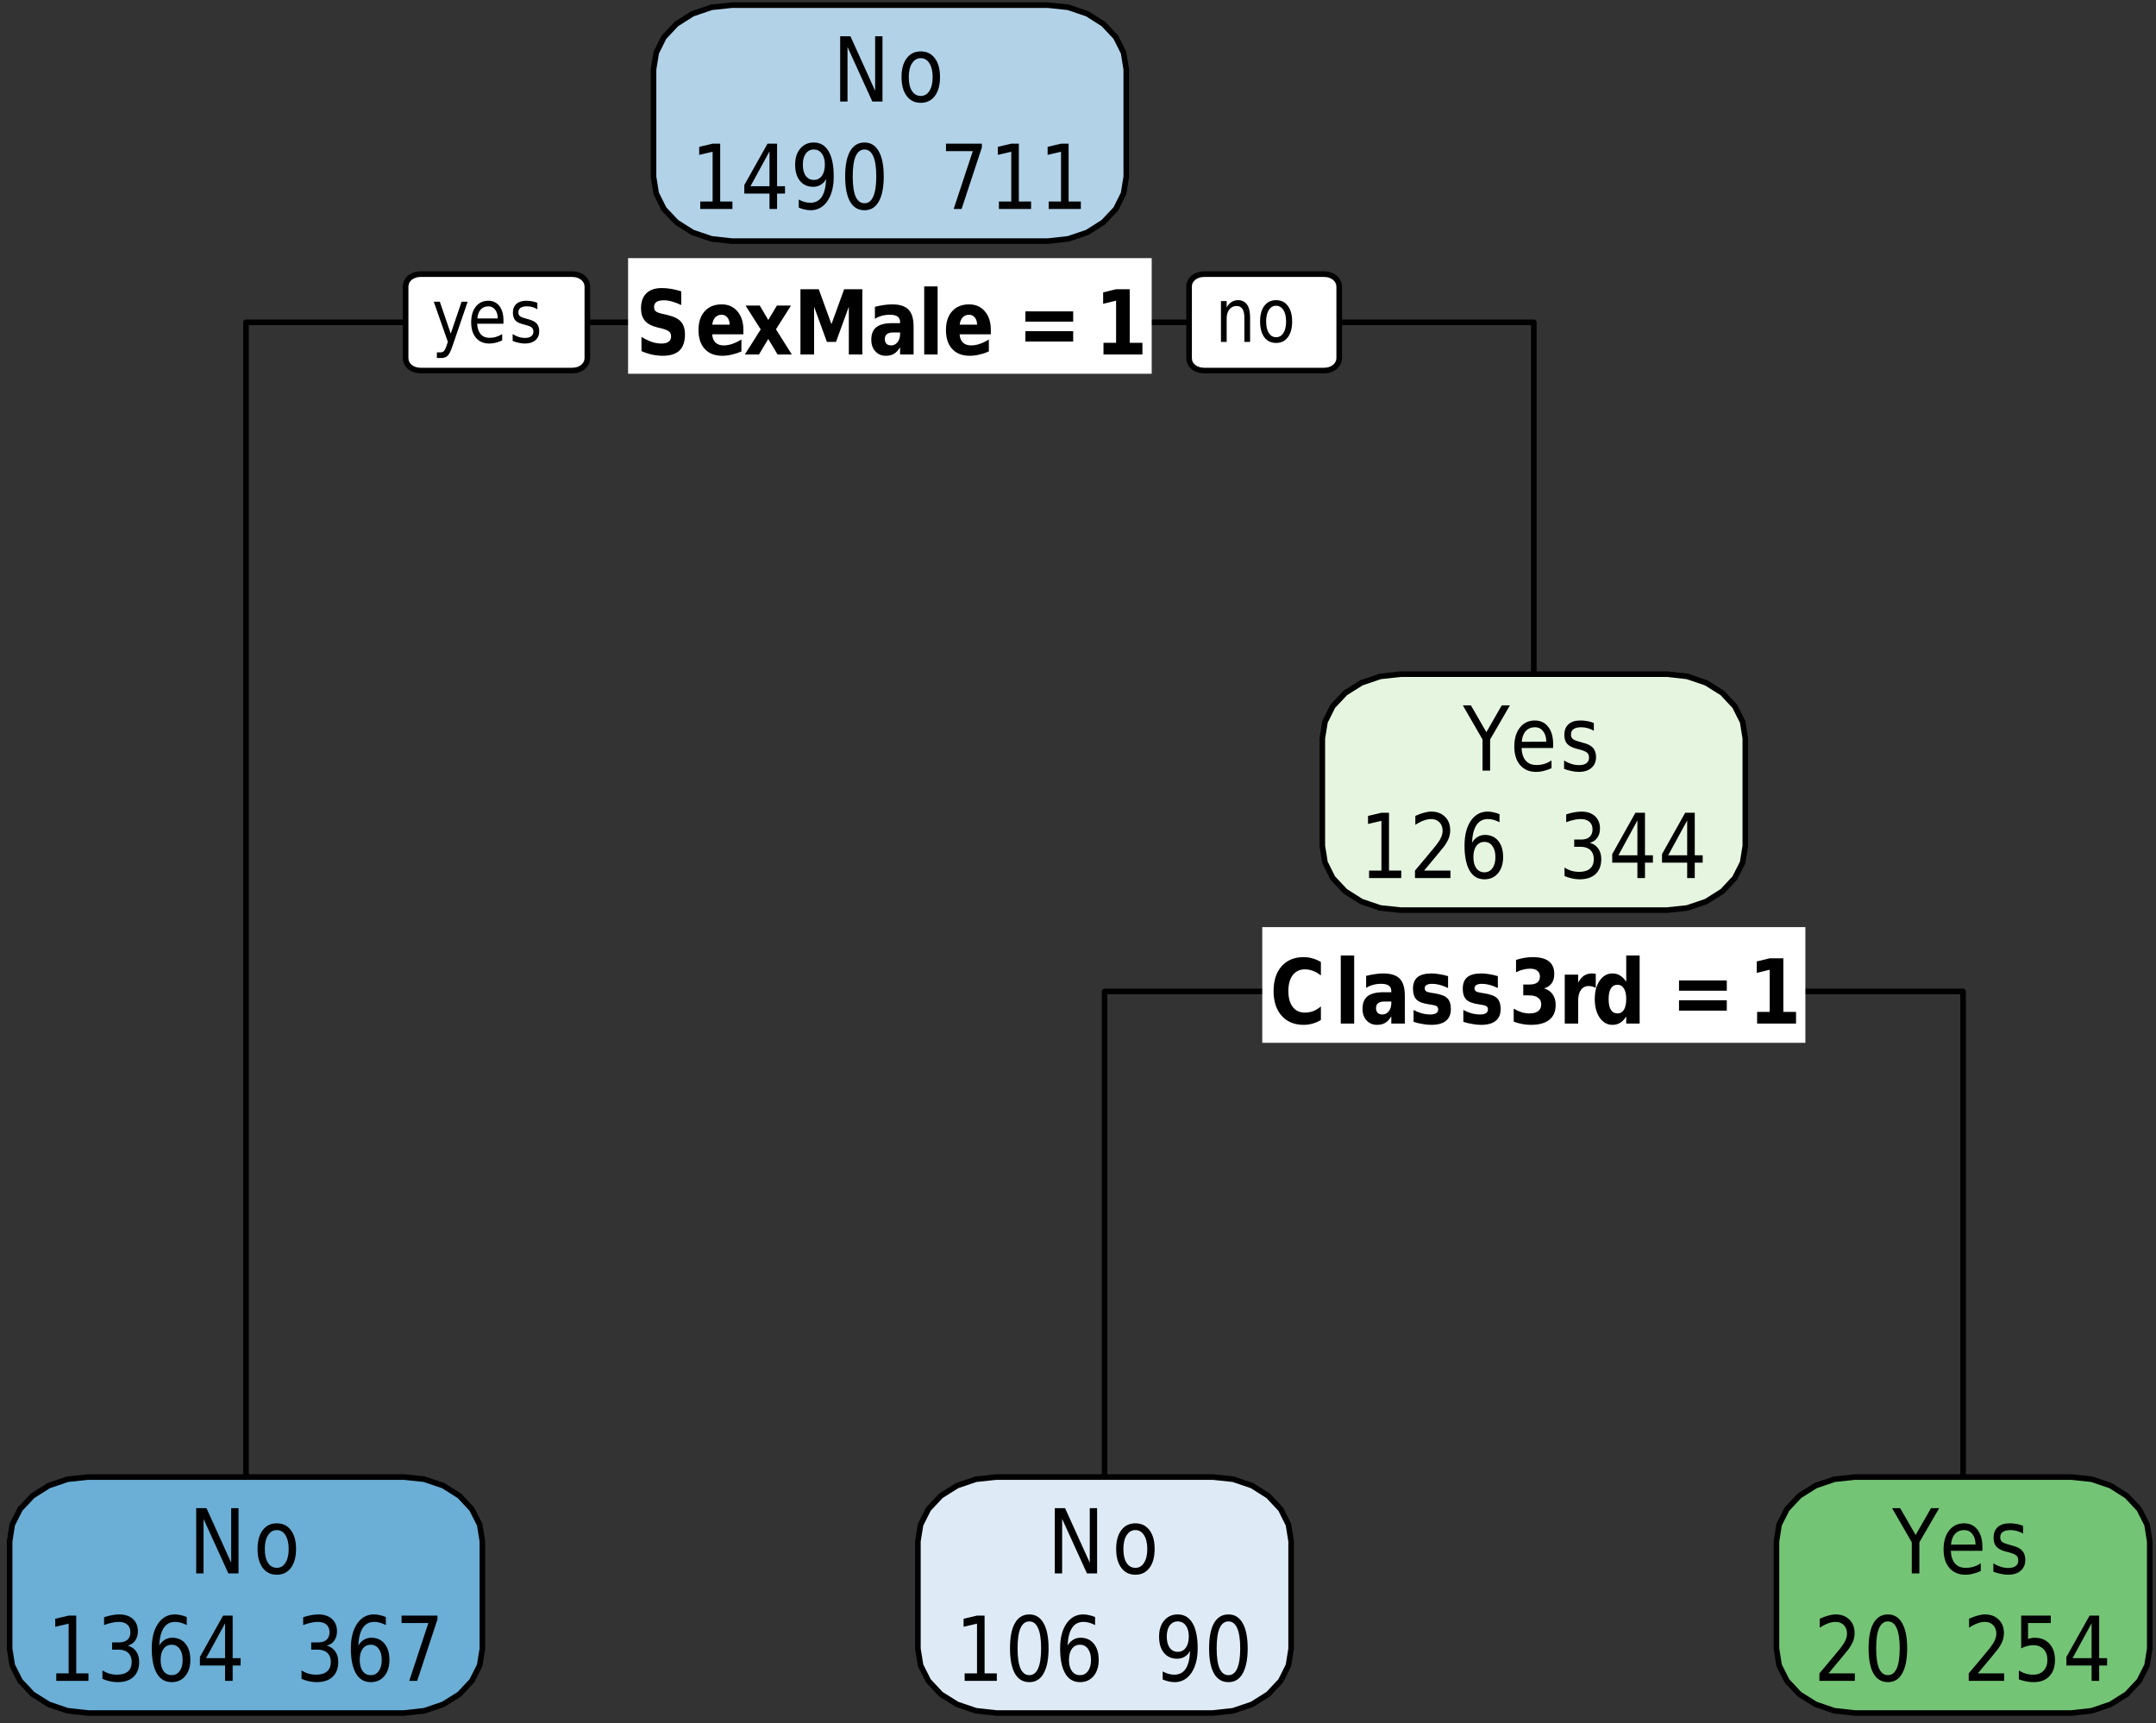 <?xml version="1.0" encoding="UTF-8"?>
<svg xmlns="http://www.w3.org/2000/svg" xmlns:xlink="http://www.w3.org/1999/xlink" width="289pt" height="231pt" viewBox="0 0 289 231" version="1.1">
<rect x="0" y="0" width="289" height="231" fill="#333333" stroke="none"/>
<defs>
<g>
<symbol overflow="visible" id="glyph0-0">
<path style="stroke:none;" d="M 0.516 2.125 L 0.516 -8.469 L 5.625 -8.469 L 5.625 2.125 Z M 1.078 1.453 L 5.062 1.453 L 5.062 -7.781 L 1.078 -7.781 Z M 1.078 1.453 "/>
</symbol>
<symbol overflow="visible" id="glyph0-1">
<path style="stroke:none;" d="M 6.125 -8.469 L 6.125 -6.625 C 5.719 -6.832 5.316 -6.988 4.922 -7.094 C 4.535 -7.207 4.172 -7.266 3.828 -7.266 C 3.367 -7.266 3.031 -7.191 2.812 -7.047 C 2.594 -6.898 2.484 -6.672 2.484 -6.359 C 2.484 -6.117 2.555 -5.93 2.703 -5.797 C 2.848 -5.672 3.117 -5.562 3.516 -5.469 L 4.328 -5.281 C 5.16 -5.082 5.75 -4.785 6.094 -4.391 C 6.445 -3.992 6.625 -3.426 6.625 -2.688 C 6.625 -1.727 6.379 -1.008 5.891 -0.531 C 5.398 -0.062 4.656 0.172 3.656 0.172 C 3.176 0.172 2.695 0.117 2.219 0.016 C 1.75 -0.086 1.273 -0.242 0.797 -0.453 L 0.797 -2.359 C 1.273 -2.066 1.734 -1.844 2.172 -1.688 C 2.617 -1.539 3.051 -1.469 3.469 -1.469 C 3.883 -1.469 4.203 -1.547 4.422 -1.703 C 4.648 -1.867 4.766 -2.109 4.766 -2.422 C 4.766 -2.691 4.688 -2.898 4.531 -3.047 C 4.383 -3.191 4.086 -3.328 3.641 -3.453 L 2.891 -3.641 C 2.141 -3.828 1.594 -4.125 1.25 -4.531 C 0.906 -4.945 0.734 -5.5 0.734 -6.188 C 0.734 -7.062 0.973 -7.734 1.453 -8.203 C 1.93 -8.672 2.617 -8.906 3.516 -8.906 C 3.93 -8.906 4.352 -8.867 4.781 -8.797 C 5.219 -8.723 5.664 -8.613 6.125 -8.469 Z M 6.125 -8.469 "/>
</symbol>
<symbol overflow="visible" id="glyph0-2">
<path style="stroke:none;" d="M 6.453 -3.297 L 6.453 -2.703 L 2.266 -2.703 C 2.305 -2.211 2.457 -1.844 2.719 -1.594 C 2.977 -1.344 3.344 -1.219 3.812 -1.219 C 4.188 -1.219 4.57 -1.285 4.969 -1.422 C 5.363 -1.555 5.77 -1.754 6.188 -2.016 L 6.188 -0.406 C 5.758 -0.219 5.332 -0.078 4.906 0.016 C 4.488 0.117 4.066 0.172 3.641 0.172 C 2.629 0.172 1.844 -0.129 1.281 -0.734 C 0.719 -1.336 0.438 -2.188 0.438 -3.281 C 0.438 -4.344 0.711 -5.18 1.266 -5.797 C 1.816 -6.41 2.578 -6.719 3.547 -6.719 C 4.422 -6.719 5.125 -6.406 5.656 -5.781 C 6.188 -5.164 6.453 -4.336 6.453 -3.297 Z M 4.609 -4 C 4.609 -4.395 4.508 -4.711 4.312 -4.953 C 4.113 -5.203 3.852 -5.328 3.531 -5.328 C 3.188 -5.328 2.906 -5.211 2.688 -4.984 C 2.469 -4.754 2.332 -4.426 2.281 -4 Z M 4.609 -4 "/>
</symbol>
<symbol overflow="visible" id="glyph0-3">
<path style="stroke:none;" d="M 2.281 -3.359 L 0.25 -6.562 L 2.156 -6.562 L 3.297 -4.625 L 4.453 -6.562 L 6.344 -6.562 L 4.328 -3.375 L 6.453 0 L 4.547 0 L 3.297 -2.078 L 2.047 0 L 0.156 0 Z M 2.281 -3.359 "/>
</symbol>
<symbol overflow="visible" id="glyph0-4">
<path style="stroke:none;" d="M 0.938 -8.75 L 3.391 -8.75 L 5.094 -4.062 L 6.797 -8.75 L 9.234 -8.75 L 9.234 0 L 7.422 0 L 7.422 -6.406 L 5.703 -1.688 L 4.484 -1.688 L 2.766 -6.406 L 2.766 0 L 0.938 0 Z M 0.938 -8.75 "/>
</symbol>
<symbol overflow="visible" id="glyph0-5">
<path style="stroke:none;" d="M 3.375 -2.953 C 3 -2.953 2.719 -2.879 2.531 -2.734 C 2.344 -2.586 2.25 -2.367 2.25 -2.078 C 2.25 -1.805 2.32 -1.594 2.469 -1.438 C 2.625 -1.289 2.836 -1.219 3.109 -1.219 C 3.441 -1.219 3.723 -1.359 3.953 -1.641 C 4.18 -1.93 4.297 -2.289 4.297 -2.719 L 4.297 -2.953 Z M 6.109 -3.75 L 6.109 0 L 4.297 0 L 4.297 -0.969 C 4.055 -0.57 3.785 -0.281 3.484 -0.094 C 3.18 0.082 2.816 0.172 2.391 0.172 C 1.816 0.172 1.348 -0.023 0.984 -0.422 C 0.617 -0.816 0.438 -1.332 0.438 -1.969 C 0.438 -2.738 0.66 -3.301 1.109 -3.656 C 1.566 -4.02 2.281 -4.203 3.25 -4.203 L 4.297 -4.203 L 4.297 -4.359 C 4.297 -4.691 4.18 -4.938 3.953 -5.094 C 3.734 -5.25 3.391 -5.328 2.922 -5.328 C 2.535 -5.328 2.176 -5.281 1.844 -5.188 C 1.52 -5.102 1.211 -4.969 0.922 -4.781 L 0.922 -6.391 C 1.305 -6.492 1.691 -6.57 2.078 -6.625 C 2.461 -6.688 2.852 -6.719 3.25 -6.719 C 4.25 -6.719 4.973 -6.484 5.422 -6.016 C 5.879 -5.555 6.109 -4.801 6.109 -3.75 Z M 6.109 -3.75 "/>
</symbol>
<symbol overflow="visible" id="glyph0-6">
<path style="stroke:none;" d="M 0.859 -9.125 L 2.656 -9.125 L 2.656 0 L 0.859 0 Z M 0.859 -9.125 "/>
</symbol>
<symbol overflow="visible" id="glyph0-7">
<path style="stroke:none;" d=""/>
</symbol>
<symbol overflow="visible" id="glyph0-8">
<path style="stroke:none;" d="M 1.078 -5.781 L 7.484 -5.781 L 7.484 -4.406 L 1.078 -4.406 Z M 1.078 -3.125 L 7.484 -3.125 L 7.484 -1.734 L 1.078 -1.734 Z M 1.078 -3.125 "/>
</symbol>
<symbol overflow="visible" id="glyph0-9">
<path style="stroke:none;" d="M 1.203 -1.562 L 2.891 -1.562 L 2.891 -7.219 L 1.156 -6.797 L 1.156 -8.328 L 2.891 -8.75 L 4.719 -8.75 L 4.719 -1.562 L 6.422 -1.562 L 6.422 0 L 1.203 0 Z M 1.203 -1.562 "/>
</symbol>
<symbol overflow="visible" id="glyph0-10">
<path style="stroke:none;" d="M 6.859 -0.484 C 6.504 -0.266 6.133 -0.102 5.75 0 C 5.363 0.113 4.961 0.172 4.547 0.172 C 3.305 0.172 2.32 -0.234 1.594 -1.047 C 0.875 -1.867 0.516 -2.973 0.516 -4.359 C 0.516 -5.766 0.875 -6.875 1.594 -7.688 C 2.32 -8.5 3.305 -8.906 4.547 -8.906 C 4.961 -8.906 5.363 -8.848 5.75 -8.734 C 6.133 -8.629 6.504 -8.469 6.859 -8.25 L 6.859 -6.453 C 6.504 -6.734 6.148 -6.938 5.797 -7.062 C 5.453 -7.195 5.086 -7.266 4.703 -7.266 C 4.016 -7.266 3.473 -7.004 3.078 -6.484 C 2.691 -5.973 2.5 -5.266 2.5 -4.359 C 2.5 -3.461 2.691 -2.754 3.078 -2.234 C 3.473 -1.723 4.016 -1.469 4.703 -1.469 C 5.086 -1.469 5.453 -1.531 5.797 -1.656 C 6.148 -1.789 6.504 -2.004 6.859 -2.297 Z M 6.859 -0.484 "/>
</symbol>
<symbol overflow="visible" id="glyph0-11">
<path style="stroke:none;" d="M 5.234 -6.359 L 5.234 -4.766 C 4.848 -4.953 4.477 -5.094 4.125 -5.188 C 3.77 -5.281 3.43 -5.328 3.109 -5.328 C 2.773 -5.328 2.523 -5.273 2.359 -5.172 C 2.191 -5.078 2.109 -4.926 2.109 -4.719 C 2.109 -4.551 2.172 -4.422 2.297 -4.328 C 2.422 -4.242 2.645 -4.176 2.969 -4.125 L 3.281 -4.078 C 4.195 -3.941 4.812 -3.719 5.125 -3.406 C 5.445 -3.094 5.609 -2.602 5.609 -1.938 C 5.609 -1.238 5.383 -0.711 4.938 -0.359 C 4.5 -0.004 3.848 0.172 2.984 0.172 C 2.609 0.172 2.223 0.133 1.828 0.062 C 1.43 0 1.023 -0.098 0.609 -0.234 L 0.609 -1.828 C 0.973 -1.629 1.344 -1.477 1.719 -1.375 C 2.094 -1.27 2.473 -1.219 2.859 -1.219 C 3.203 -1.219 3.461 -1.273 3.641 -1.391 C 3.816 -1.504 3.906 -1.676 3.906 -1.906 C 3.906 -2.094 3.844 -2.227 3.719 -2.312 C 3.602 -2.406 3.363 -2.477 3 -2.531 L 2.688 -2.578 C 1.883 -2.691 1.32 -2.906 1 -3.219 C 0.688 -3.539 0.531 -4.023 0.531 -4.672 C 0.531 -5.367 0.734 -5.883 1.141 -6.219 C 1.547 -6.551 2.172 -6.719 3.016 -6.719 C 3.336 -6.719 3.68 -6.688 4.047 -6.625 C 4.41 -6.57 4.805 -6.484 5.234 -6.359 Z M 5.234 -6.359 "/>
</symbol>
<symbol overflow="visible" id="glyph0-12">
<path style="stroke:none;" d="M 4.766 -4.719 C 5.266 -4.562 5.645 -4.297 5.906 -3.922 C 6.176 -3.547 6.312 -3.066 6.312 -2.484 C 6.312 -1.617 6.023 -0.957 5.453 -0.5 C 4.891 -0.051 4.066 0.172 2.984 0.172 C 2.598 0.172 2.211 0.133 1.828 0.062 C 1.441 -0.008 1.062 -0.117 0.688 -0.266 L 0.688 -2 C 1.039 -1.789 1.395 -1.629 1.75 -1.516 C 2.102 -1.41 2.453 -1.359 2.797 -1.359 C 3.305 -1.359 3.695 -1.461 3.969 -1.672 C 4.238 -1.879 4.375 -2.176 4.375 -2.562 C 4.375 -2.969 4.234 -3.27 3.953 -3.469 C 3.68 -3.676 3.273 -3.781 2.734 -3.781 L 1.969 -3.781 L 1.969 -5.234 L 2.781 -5.234 C 3.258 -5.234 3.613 -5.32 3.844 -5.5 C 4.082 -5.676 4.203 -5.945 4.203 -6.312 C 4.203 -6.645 4.086 -6.898 3.859 -7.078 C 3.629 -7.266 3.305 -7.359 2.891 -7.359 C 2.578 -7.359 2.258 -7.316 1.938 -7.234 C 1.625 -7.16 1.312 -7.039 1 -6.875 L 1 -8.531 C 1.383 -8.656 1.758 -8.75 2.125 -8.812 C 2.5 -8.875 2.867 -8.906 3.234 -8.906 C 4.203 -8.906 4.926 -8.719 5.406 -8.344 C 5.883 -7.969 6.125 -7.406 6.125 -6.656 C 6.125 -6.145 6.008 -5.727 5.781 -5.406 C 5.551 -5.082 5.211 -4.852 4.766 -4.719 Z M 4.766 -4.719 "/>
</symbol>
<symbol overflow="visible" id="glyph0-13">
<path style="stroke:none;" d="M 5.016 -4.781 C 4.859 -4.863 4.703 -4.926 4.547 -4.969 C 4.391 -5.008 4.234 -5.031 4.078 -5.031 C 3.617 -5.031 3.266 -4.852 3.016 -4.5 C 2.773 -4.156 2.656 -3.664 2.656 -3.031 L 2.656 0 L 0.859 0 L 0.859 -6.562 L 2.656 -6.562 L 2.656 -5.484 C 2.883 -5.91 3.145 -6.223 3.438 -6.422 C 3.738 -6.617 4.098 -6.719 4.516 -6.719 C 4.578 -6.719 4.641 -6.711 4.703 -6.703 C 4.773 -6.703 4.879 -6.691 5.016 -6.672 Z M 5.016 -4.781 "/>
</symbol>
<symbol overflow="visible" id="glyph0-14">
<path style="stroke:none;" d="M 4.672 -5.609 L 4.672 -9.125 L 6.469 -9.125 L 6.469 0 L 4.672 0 L 4.672 -0.953 C 4.422 -0.566 4.145 -0.281 3.844 -0.094 C 3.551 0.082 3.211 0.172 2.828 0.172 C 2.129 0.172 1.555 -0.148 1.109 -0.797 C 0.672 -1.441 0.453 -2.27 0.453 -3.281 C 0.453 -4.289 0.672 -5.113 1.109 -5.75 C 1.555 -6.395 2.129 -6.719 2.828 -6.719 C 3.211 -6.719 3.551 -6.625 3.844 -6.438 C 4.145 -6.258 4.422 -5.984 4.672 -5.609 Z M 3.484 -1.359 C 3.867 -1.359 4.16 -1.52 4.359 -1.844 C 4.566 -2.176 4.672 -2.656 4.672 -3.281 C 4.672 -3.906 4.566 -4.379 4.359 -4.703 C 4.16 -5.035 3.867 -5.203 3.484 -5.203 C 3.109 -5.203 2.816 -5.035 2.609 -4.703 C 2.41 -4.379 2.312 -3.906 2.312 -3.281 C 2.312 -2.656 2.41 -2.176 2.609 -1.844 C 2.816 -1.52 3.109 -1.359 3.484 -1.359 Z M 3.484 -1.359 "/>
</symbol>
<symbol overflow="visible" id="glyph1-0">
<path style="stroke:none;" d="M 0.516 2.125 L 0.516 -8.469 L 5.641 -8.469 L 5.641 2.125 Z M 1.094 1.453 L 5.078 1.453 L 5.078 -7.781 L 1.094 -7.781 Z M 1.094 1.453 "/>
</symbol>
<symbol overflow="visible" id="glyph1-1">
<path style="stroke:none;" d="M 1 -8.75 L 2.375 -8.75 L 5.688 -1.438 L 5.688 -8.75 L 6.672 -8.75 L 6.672 0 L 5.312 0 L 1.984 -7.312 L 1.984 0 L 1 0 Z M 1 -8.75 "/>
</symbol>
<symbol overflow="visible" id="glyph1-2">
<path style="stroke:none;" d="M 3.141 -5.812 C 2.648 -5.812 2.258 -5.582 1.969 -5.125 C 1.676 -4.676 1.531 -4.062 1.531 -3.281 C 1.531 -2.488 1.672 -1.867 1.953 -1.422 C 2.242 -0.973 2.641 -0.75 3.141 -0.75 C 3.629 -0.75 4.016 -0.973 4.297 -1.422 C 4.586 -1.879 4.734 -2.5 4.734 -3.281 C 4.734 -4.051 4.586 -4.664 4.297 -5.125 C 4.016 -5.582 3.629 -5.812 3.141 -5.812 Z M 3.141 -6.719 C 3.941 -6.719 4.57 -6.41 5.031 -5.797 C 5.488 -5.191 5.719 -4.352 5.719 -3.281 C 5.719 -2.207 5.488 -1.363 5.031 -0.75 C 4.57 -0.133 3.941 0.172 3.141 0.172 C 2.336 0.172 1.707 -0.133 1.25 -0.75 C 0.789 -1.363 0.562 -2.207 0.562 -3.281 C 0.562 -4.352 0.789 -5.191 1.25 -5.797 C 1.707 -6.41 2.336 -6.719 3.141 -6.719 Z M 3.141 -6.719 "/>
</symbol>
<symbol overflow="visible" id="glyph1-3">
<path style="stroke:none;" d="M 1.266 -1 L 2.922 -1 L 2.922 -7.672 L 1.125 -7.25 L 1.125 -8.328 L 2.922 -8.75 L 3.938 -8.75 L 3.938 -1 L 5.578 -1 L 5.578 0 L 1.266 0 Z M 1.266 -1 "/>
</symbol>
<symbol overflow="visible" id="glyph1-4">
<path style="stroke:none;" d="M 3.875 -7.719 L 1.328 -3.047 L 3.875 -3.047 Z M 3.609 -8.75 L 4.891 -8.75 L 4.891 -3.047 L 5.953 -3.047 L 5.953 -2.062 L 4.891 -2.062 L 4.891 0 L 3.875 0 L 3.875 -2.062 L 0.5 -2.062 L 0.5 -3.203 Z M 3.609 -8.75 "/>
</symbol>
<symbol overflow="visible" id="glyph1-5">
<path style="stroke:none;" d="M 1.125 -0.188 L 1.125 -1.266 C 1.383 -1.117 1.645 -1.008 1.906 -0.938 C 2.164 -0.863 2.422 -0.828 2.672 -0.828 C 3.336 -0.828 3.848 -1.086 4.203 -1.609 C 4.555 -2.141 4.754 -2.941 4.797 -4.016 C 4.609 -3.672 4.363 -3.41 4.062 -3.234 C 3.77 -3.055 3.441 -2.969 3.078 -2.969 C 2.328 -2.969 1.734 -3.227 1.297 -3.75 C 0.859 -4.281 0.641 -5.008 0.641 -5.938 C 0.641 -6.832 0.867 -7.551 1.328 -8.094 C 1.785 -8.633 2.391 -8.906 3.141 -8.906 C 4.004 -8.906 4.664 -8.516 5.125 -7.734 C 5.582 -6.961 5.812 -5.836 5.812 -4.359 C 5.812 -2.984 5.531 -1.883 4.969 -1.062 C 4.406 -0.238 3.656 0.172 2.719 0.172 C 2.457 0.172 2.195 0.141 1.938 0.078 C 1.676 0.023 1.406 -0.062 1.125 -0.188 Z M 3.141 -3.891 C 3.598 -3.891 3.957 -4.07 4.219 -4.438 C 4.488 -4.801 4.625 -5.301 4.625 -5.938 C 4.625 -6.562 4.488 -7.055 4.219 -7.422 C 3.957 -7.785 3.598 -7.969 3.141 -7.969 C 2.691 -7.969 2.332 -7.785 2.062 -7.422 C 1.801 -7.055 1.672 -6.562 1.672 -5.938 C 1.672 -5.301 1.801 -4.801 2.062 -4.438 C 2.332 -4.07 2.691 -3.891 3.141 -3.891 Z M 3.141 -3.891 "/>
</symbol>
<symbol overflow="visible" id="glyph1-6">
<path style="stroke:none;" d="M 3.266 -7.969 C 2.742 -7.969 2.348 -7.664 2.078 -7.062 C 1.816 -6.469 1.688 -5.566 1.688 -4.359 C 1.688 -3.16 1.816 -2.258 2.078 -1.656 C 2.348 -1.062 2.742 -0.766 3.266 -0.766 C 3.785 -0.766 4.176 -1.062 4.438 -1.656 C 4.707 -2.258 4.844 -3.16 4.844 -4.359 C 4.844 -5.566 4.707 -6.469 4.438 -7.062 C 4.176 -7.664 3.785 -7.969 3.266 -7.969 Z M 3.266 -8.906 C 4.098 -8.906 4.734 -8.516 5.172 -7.734 C 5.617 -6.961 5.844 -5.836 5.844 -4.359 C 5.844 -2.891 5.617 -1.766 5.172 -0.984 C 4.734 -0.211 4.098 0.172 3.266 0.172 C 2.422 0.172 1.773 -0.211 1.328 -0.984 C 0.891 -1.766 0.672 -2.891 0.672 -4.359 C 0.672 -5.836 0.891 -6.961 1.328 -7.734 C 1.773 -8.516 2.422 -8.906 3.266 -8.906 Z M 3.266 -8.906 "/>
</symbol>
<symbol overflow="visible" id="glyph1-7">
<path style="stroke:none;" d=""/>
</symbol>
<symbol overflow="visible" id="glyph1-8">
<path style="stroke:none;" d="M 0.844 -8.75 L 5.656 -8.75 L 5.656 -8.25 L 2.938 0 L 1.875 0 L 4.438 -7.75 L 0.844 -7.75 Z M 0.844 -8.75 "/>
</symbol>
<symbol overflow="visible" id="glyph1-9">
<path style="stroke:none;" d="M 4.172 -4.719 C 4.648 -4.594 5.023 -4.336 5.297 -3.953 C 5.566 -3.578 5.703 -3.109 5.703 -2.547 C 5.703 -1.68 5.445 -1.008 4.938 -0.531 C 4.438 -0.062 3.719 0.172 2.781 0.172 C 2.469 0.172 2.145 0.133 1.812 0.062 C 1.477 -0.008 1.133 -0.117 0.781 -0.266 L 0.781 -1.406 C 1.062 -1.219 1.367 -1.07 1.703 -0.969 C 2.035 -0.875 2.383 -0.828 2.75 -0.828 C 3.383 -0.828 3.867 -0.973 4.203 -1.266 C 4.535 -1.555 4.703 -1.984 4.703 -2.547 C 4.703 -3.055 4.547 -3.457 4.234 -3.75 C 3.93 -4.039 3.504 -4.188 2.953 -4.188 L 2.078 -4.188 L 2.078 -5.156 L 2.984 -5.156 C 3.484 -5.156 3.863 -5.27 4.125 -5.5 C 4.395 -5.738 4.531 -6.078 4.531 -6.516 C 4.531 -6.961 4.391 -7.305 4.109 -7.547 C 3.836 -7.785 3.453 -7.906 2.953 -7.906 C 2.672 -7.906 2.367 -7.867 2.047 -7.797 C 1.734 -7.734 1.383 -7.629 1 -7.484 L 1 -8.531 C 1.383 -8.656 1.742 -8.75 2.078 -8.812 C 2.422 -8.875 2.738 -8.906 3.031 -8.906 C 3.801 -8.906 4.41 -8.703 4.859 -8.297 C 5.305 -7.891 5.531 -7.336 5.531 -6.641 C 5.531 -6.148 5.41 -5.738 5.172 -5.406 C 4.941 -5.07 4.609 -4.844 4.172 -4.719 Z M 4.172 -4.719 "/>
</symbol>
<symbol overflow="visible" id="glyph1-10">
<path style="stroke:none;" d="M 3.391 -4.844 C 2.93 -4.844 2.566 -4.66 2.297 -4.297 C 2.035 -3.93 1.906 -3.438 1.906 -2.812 C 1.906 -2.176 2.035 -1.676 2.297 -1.312 C 2.566 -0.945 2.93 -0.766 3.391 -0.766 C 3.836 -0.766 4.191 -0.945 4.453 -1.312 C 4.723 -1.676 4.859 -2.176 4.859 -2.812 C 4.859 -3.438 4.723 -3.93 4.453 -4.297 C 4.191 -4.66 3.836 -4.844 3.391 -4.844 Z M 5.406 -8.562 L 5.406 -7.484 C 5.145 -7.617 4.883 -7.723 4.625 -7.797 C 4.363 -7.867 4.109 -7.906 3.859 -7.906 C 3.191 -7.906 2.68 -7.641 2.328 -7.109 C 1.973 -6.586 1.77 -5.797 1.719 -4.734 C 1.914 -5.066 2.16 -5.32 2.453 -5.5 C 2.754 -5.688 3.086 -5.781 3.453 -5.781 C 4.203 -5.781 4.797 -5.516 5.234 -4.984 C 5.672 -4.453 5.891 -3.727 5.891 -2.812 C 5.891 -1.906 5.66 -1.18 5.203 -0.641 C 4.742 -0.098 4.141 0.172 3.391 0.172 C 2.523 0.172 1.863 -0.211 1.406 -0.984 C 0.945 -1.766 0.719 -2.891 0.719 -4.359 C 0.719 -5.742 1 -6.848 1.562 -7.672 C 2.125 -8.492 2.875 -8.906 3.812 -8.906 C 4.07 -8.906 4.332 -8.875 4.594 -8.812 C 4.852 -8.758 5.125 -8.676 5.406 -8.562 Z M 5.406 -8.562 "/>
</symbol>
<symbol overflow="visible" id="glyph1-11">
<path style="stroke:none;" d="M -0.016 -8.75 L 1.062 -8.75 L 3.141 -5.156 L 5.203 -8.75 L 6.297 -8.75 L 3.641 -4.172 L 3.641 0 L 2.625 0 L 2.625 -4.172 Z M -0.016 -8.75 "/>
</symbol>
<symbol overflow="visible" id="glyph1-12">
<path style="stroke:none;" d="M 5.766 -3.547 L 5.766 -3.031 L 1.531 -3.031 C 1.57 -2.281 1.758 -1.711 2.094 -1.328 C 2.438 -0.941 2.914 -0.75 3.531 -0.75 C 3.883 -0.75 4.227 -0.797 4.562 -0.891 C 4.895 -0.992 5.223 -1.148 5.547 -1.359 L 5.547 -0.328 C 5.223 -0.172 4.883 -0.051 4.531 0.031 C 4.188 0.125 3.836 0.172 3.484 0.172 C 2.586 0.172 1.875 -0.129 1.344 -0.734 C 0.82 -1.348 0.562 -2.176 0.562 -3.219 C 0.562 -4.289 0.812 -5.141 1.312 -5.766 C 1.812 -6.398 2.477 -6.719 3.312 -6.719 C 4.07 -6.719 4.672 -6.43 5.109 -5.859 C 5.547 -5.297 5.766 -4.523 5.766 -3.547 Z M 4.844 -3.875 C 4.844 -4.457 4.703 -4.926 4.422 -5.281 C 4.148 -5.633 3.785 -5.812 3.328 -5.812 C 2.816 -5.812 2.406 -5.641 2.094 -5.297 C 1.781 -4.953 1.602 -4.473 1.562 -3.859 Z M 4.844 -3.875 "/>
</symbol>
<symbol overflow="visible" id="glyph1-13">
<path style="stroke:none;" d="M 4.547 -6.375 L 4.547 -5.344 C 4.285 -5.5 4.016 -5.613 3.734 -5.688 C 3.453 -5.77 3.16 -5.812 2.859 -5.812 C 2.398 -5.812 2.055 -5.727 1.828 -5.562 C 1.598 -5.406 1.484 -5.16 1.484 -4.828 C 1.484 -4.578 1.566 -4.379 1.734 -4.234 C 1.898 -4.098 2.227 -3.969 2.719 -3.844 L 3.031 -3.75 C 3.688 -3.594 4.148 -3.363 4.422 -3.062 C 4.703 -2.758 4.844 -2.344 4.844 -1.812 C 4.844 -1.195 4.633 -0.711 4.219 -0.359 C 3.812 -0.004 3.25 0.172 2.531 0.172 C 2.227 0.172 1.91 0.133 1.578 0.062 C 1.254 0 0.914 -0.098 0.562 -0.234 L 0.562 -1.359 C 0.895 -1.148 1.227 -0.992 1.562 -0.891 C 1.895 -0.785 2.223 -0.734 2.547 -0.734 C 2.984 -0.734 3.316 -0.816 3.547 -0.984 C 3.785 -1.16 3.906 -1.41 3.906 -1.734 C 3.906 -2.023 3.816 -2.25 3.641 -2.406 C 3.473 -2.562 3.102 -2.711 2.531 -2.859 L 2.219 -2.938 C 1.645 -3.082 1.227 -3.301 0.969 -3.594 C 0.719 -3.883 0.594 -4.281 0.594 -4.781 C 0.594 -5.406 0.781 -5.883 1.156 -6.219 C 1.531 -6.551 2.062 -6.719 2.75 -6.719 C 3.094 -6.719 3.414 -6.688 3.719 -6.625 C 4.02 -6.57 4.297 -6.488 4.547 -6.375 Z M 4.547 -6.375 "/>
</symbol>
<symbol overflow="visible" id="glyph1-14">
<path style="stroke:none;" d="M 1.969 -1 L 5.5 -1 L 5.5 0 L 0.75 0 L 0.75 -1 C 1.133 -1.457 1.656 -2.078 2.312 -2.859 C 2.977 -3.648 3.398 -4.16 3.578 -4.391 C 3.898 -4.805 4.125 -5.16 4.25 -5.453 C 4.383 -5.754 4.453 -6.047 4.453 -6.328 C 4.453 -6.797 4.312 -7.176 4.031 -7.469 C 3.75 -7.758 3.383 -7.906 2.938 -7.906 C 2.625 -7.906 2.289 -7.844 1.938 -7.719 C 1.582 -7.594 1.203 -7.395 0.797 -7.125 L 0.797 -8.328 C 1.203 -8.516 1.582 -8.656 1.938 -8.75 C 2.289 -8.852 2.617 -8.906 2.922 -8.906 C 3.691 -8.906 4.305 -8.676 4.766 -8.219 C 5.234 -7.77 5.469 -7.164 5.469 -6.406 C 5.469 -6.051 5.41 -5.711 5.297 -5.391 C 5.18 -5.066 4.969 -4.688 4.656 -4.25 C 4.57 -4.133 4.305 -3.805 3.859 -3.266 C 3.41 -2.723 2.781 -1.969 1.969 -1 Z M 1.969 -1 "/>
</symbol>
<symbol overflow="visible" id="glyph1-15">
<path style="stroke:none;" d="M 1.109 -8.75 L 5.078 -8.75 L 5.078 -7.75 L 2.031 -7.75 L 2.031 -5.609 C 2.176 -5.672 2.32 -5.711 2.469 -5.734 C 2.625 -5.766 2.773 -5.781 2.922 -5.781 C 3.754 -5.781 4.414 -5.508 4.906 -4.969 C 5.395 -4.438 5.641 -3.719 5.641 -2.812 C 5.641 -1.863 5.383 -1.129 4.875 -0.609 C 4.375 -0.086 3.672 0.172 2.766 0.172 C 2.453 0.172 2.129 0.141 1.797 0.078 C 1.473 0.016 1.141 -0.078 0.797 -0.203 L 0.797 -1.391 C 1.098 -1.203 1.406 -1.062 1.719 -0.969 C 2.039 -0.875 2.379 -0.828 2.734 -0.828 C 3.316 -0.828 3.773 -1.004 4.109 -1.359 C 4.453 -1.711 4.625 -2.195 4.625 -2.812 C 4.625 -3.414 4.453 -3.895 4.109 -4.25 C 3.773 -4.602 3.316 -4.781 2.734 -4.781 C 2.461 -4.781 2.191 -4.742 1.922 -4.672 C 1.66 -4.609 1.391 -4.504 1.109 -4.359 Z M 1.109 -8.75 "/>
</symbol>
<symbol overflow="visible" id="glyph2-0">
<path style="stroke:none;" d="M 0.422 1.766 L 0.422 -7.047 L 4.703 -7.047 L 4.703 1.766 Z M 0.906 1.219 L 4.219 1.219 L 4.219 -6.484 L 0.906 -6.484 Z M 0.906 1.219 "/>
</symbol>
<symbol overflow="visible" id="glyph2-1">
<path style="stroke:none;" d="M 2.75 0.516 C 2.531 1.16 2.316 1.582 2.109 1.781 C 1.91 1.977 1.641 2.078 1.297 2.078 L 0.672 2.078 L 0.672 1.328 L 1.125 1.328 C 1.332 1.328 1.492 1.27 1.609 1.156 C 1.734 1.039 1.863 0.766 2 0.328 L 2.141 -0.094 L 0.25 -5.469 L 1.062 -5.469 L 2.531 -1.188 L 3.984 -5.469 L 4.797 -5.469 Z M 2.75 0.516 "/>
</symbol>
<symbol overflow="visible" id="glyph2-2">
<path style="stroke:none;" d="M 4.797 -2.953 L 4.797 -2.516 L 1.266 -2.516 C 1.305 -1.898 1.469 -1.43 1.75 -1.109 C 2.031 -0.785 2.426 -0.625 2.938 -0.625 C 3.238 -0.625 3.523 -0.664 3.797 -0.75 C 4.078 -0.832 4.352 -0.957 4.625 -1.125 L 4.625 -0.281 C 4.344 -0.145 4.055 -0.039 3.766 0.031 C 3.484 0.102 3.191 0.141 2.891 0.141 C 2.148 0.141 1.562 -0.109 1.125 -0.609 C 0.688 -1.117 0.469 -1.812 0.469 -2.688 C 0.469 -3.582 0.676 -4.289 1.094 -4.812 C 1.508 -5.332 2.066 -5.594 2.766 -5.594 C 3.391 -5.594 3.883 -5.359 4.25 -4.891 C 4.613 -4.422 4.797 -3.773 4.797 -2.953 Z M 4.031 -3.219 C 4.031 -3.707 3.914 -4.098 3.688 -4.391 C 3.457 -4.691 3.148 -4.844 2.766 -4.844 C 2.336 -4.844 1.992 -4.695 1.734 -4.406 C 1.484 -4.125 1.336 -3.727 1.297 -3.219 Z M 4.031 -3.219 "/>
</symbol>
<symbol overflow="visible" id="glyph2-3">
<path style="stroke:none;" d="M 3.781 -5.312 L 3.781 -4.453 C 3.562 -4.586 3.336 -4.688 3.109 -4.75 C 2.879 -4.812 2.641 -4.844 2.391 -4.844 C 2.004 -4.844 1.711 -4.773 1.516 -4.641 C 1.328 -4.504 1.234 -4.301 1.234 -4.031 C 1.234 -3.82 1.301 -3.656 1.438 -3.531 C 1.582 -3.414 1.859 -3.305 2.266 -3.203 L 2.531 -3.125 C 3.07 -2.988 3.457 -2.797 3.688 -2.547 C 3.914 -2.297 4.031 -1.953 4.031 -1.516 C 4.031 -1.004 3.859 -0.598 3.516 -0.297 C 3.172 -0.004 2.703 0.141 2.109 0.141 C 1.859 0.141 1.594 0.109 1.312 0.047 C 1.039 -0.004 0.758 -0.086 0.469 -0.203 L 0.469 -1.125 C 0.75 -0.957 1.023 -0.828 1.297 -0.734 C 1.578 -0.648 1.852 -0.609 2.125 -0.609 C 2.477 -0.609 2.754 -0.68 2.953 -0.828 C 3.148 -0.973 3.25 -1.176 3.25 -1.438 C 3.25 -1.688 3.176 -1.875 3.031 -2 C 2.895 -2.133 2.586 -2.258 2.109 -2.375 L 1.844 -2.453 C 1.363 -2.566 1.02 -2.742 0.812 -2.984 C 0.602 -3.234 0.5 -3.566 0.5 -3.984 C 0.5 -4.504 0.656 -4.898 0.969 -5.172 C 1.281 -5.453 1.723 -5.594 2.297 -5.594 C 2.578 -5.594 2.844 -5.566 3.094 -5.516 C 3.344 -5.473 3.57 -5.406 3.781 -5.312 Z M 3.781 -5.312 "/>
</symbol>
<symbol overflow="visible" id="glyph2-4">
<path style="stroke:none;" d="M 4.688 -3.297 L 4.688 0 L 3.922 0 L 3.922 -3.266 C 3.922 -3.785 3.832 -4.172 3.656 -4.422 C 3.488 -4.68 3.234 -4.812 2.891 -4.812 C 2.473 -4.812 2.145 -4.656 1.906 -4.344 C 1.664 -4.039 1.547 -3.625 1.547 -3.094 L 1.547 0 L 0.781 0 L 0.781 -5.469 L 1.547 -5.469 L 1.547 -4.625 C 1.734 -4.945 1.953 -5.188 2.203 -5.344 C 2.453 -5.508 2.738 -5.594 3.062 -5.594 C 3.594 -5.594 3.992 -5.398 4.266 -5.016 C 4.547 -4.629 4.688 -4.055 4.688 -3.297 Z M 4.688 -3.297 "/>
</symbol>
<symbol overflow="visible" id="glyph2-5">
<path style="stroke:none;" d="M 2.609 -4.844 C 2.203 -4.844 1.879 -4.656 1.641 -4.281 C 1.398 -3.906 1.281 -3.391 1.281 -2.734 C 1.281 -2.078 1.398 -1.562 1.641 -1.188 C 1.879 -0.812 2.203 -0.625 2.609 -0.625 C 3.023 -0.625 3.352 -0.812 3.594 -1.188 C 3.832 -1.562 3.953 -2.078 3.953 -2.734 C 3.953 -3.379 3.832 -3.891 3.594 -4.266 C 3.352 -4.648 3.023 -4.844 2.609 -4.844 Z M 2.609 -5.594 C 3.285 -5.594 3.812 -5.336 4.188 -4.828 C 4.57 -4.328 4.766 -3.629 4.766 -2.734 C 4.766 -1.836 4.57 -1.133 4.188 -0.625 C 3.812 -0.113 3.285 0.141 2.609 0.141 C 1.941 0.141 1.414 -0.113 1.031 -0.625 C 0.656 -1.133 0.469 -1.836 0.469 -2.734 C 0.469 -3.629 0.656 -4.328 1.031 -4.828 C 1.414 -5.336 1.941 -5.594 2.609 -5.594 Z M 2.609 -5.594 "/>
</symbol>
</g>
</defs>
<g id="surface1">
<path style="fill:none;stroke-width:0.75;stroke-linecap:butt;stroke-linejoin:round;stroke:rgb(0%,0%,0%);stroke-opacity:1;stroke-miterlimit:10;" d="M 102.969 98 L 102.969 252.789 L 189.289 252.789 " transform="matrix(1,0,0,-1,-70,296)"/>
<path style="fill:none;stroke-width:0.75;stroke-linecap:butt;stroke-linejoin:round;stroke:rgb(0%,0%,0%);stroke-opacity:1;stroke-miterlimit:10;" d="M 275.602 205.629 L 275.602 252.789 L 189.289 252.789 " transform="matrix(1,0,0,-1,-70,296)"/>
<path style="fill:none;stroke-width:0.75;stroke-linecap:butt;stroke-linejoin:round;stroke:rgb(0%,0%,0%);stroke-opacity:1;stroke-miterlimit:10;" d="M 218.059 98 L 218.059 163.102 L 275.602 163.102 " transform="matrix(1,0,0,-1,-70,296)"/>
<path style="fill:none;stroke-width:0.75;stroke-linecap:butt;stroke-linejoin:round;stroke:rgb(0%,0%,0%);stroke-opacity:1;stroke-miterlimit:10;" d="M 333.141 98 L 333.141 163.102 L 275.602 163.102 " transform="matrix(1,0,0,-1,-70,296)"/>
<path style=" stroke:none;fill-rule:nonzero;fill:rgb(100%,100%,100%);fill-opacity:1;" d="M 84.191 50.102 L 84.191 34.602 L 154.379 34.602 L 154.379 50.102 Z M 84.191 50.102 "/>
<path style=" stroke:none;fill-rule:nonzero;fill:rgb(100%,100%,100%);fill-opacity:1;" d="M 169.199 139.789 L 169.199 124.281 L 242 124.281 L 242 139.789 Z M 169.199 139.789 "/>
<g style="fill:rgb(0%,0%,0%);fill-opacity:1;">
  <use xlink:href="#glyph0-1" x="85.19" y="47.52"/>
  <use xlink:href="#glyph0-2" x="93.194" y="47.52"/>
</g>
<g style="fill:rgb(0%,0%,0%);fill-opacity:1;">
  <use xlink:href="#glyph0-3" x="99.686" y="47.52"/>
  <use xlink:href="#glyph0-4" x="106.358" y="47.52"/>
  <use xlink:href="#glyph0-5" x="116.354" y="47.52"/>
  <use xlink:href="#glyph0-6" x="123.026" y="47.52"/>
  <use xlink:href="#glyph0-2" x="126.362" y="47.52"/>
  <use xlink:href="#glyph0-7" x="133.034" y="47.52"/>
  <use xlink:href="#glyph0-8" x="136.37" y="47.52"/>
  <use xlink:href="#glyph0-7" x="143.378" y="47.52"/>
  <use xlink:href="#glyph0-9" x="146.714" y="47.52"/>
</g>
<g style="fill:rgb(0%,0%,0%);fill-opacity:1;">
  <use xlink:href="#glyph0-10" x="170.2" y="137.21"/>
  <use xlink:href="#glyph0-6" x="178.864" y="137.21"/>
  <use xlink:href="#glyph0-5" x="182.2" y="137.21"/>
  <use xlink:href="#glyph0-11" x="188.872" y="137.21"/>
  <use xlink:href="#glyph0-11" x="195.544" y="137.21"/>
  <use xlink:href="#glyph0-12" x="202.216" y="137.21"/>
  <use xlink:href="#glyph0-13" x="208.888" y="137.21"/>
</g>
<g style="fill:rgb(0%,0%,0%);fill-opacity:1;">
  <use xlink:href="#glyph0-14" x="213.316" y="137.21"/>
  <use xlink:href="#glyph0-7" x="220.648" y="137.21"/>
  <use xlink:href="#glyph0-8" x="223.984" y="137.21"/>
  <use xlink:href="#glyph0-7" x="230.992" y="137.21"/>
  <use xlink:href="#glyph0-9" x="234.328" y="137.21"/>
</g>
<path style="fill-rule:nonzero;fill:rgb(69.804%,82.353%,90.981%);fill-opacity:1;stroke-width:0.75;stroke-linecap:round;stroke-linejoin:round;stroke:rgb(0%,0%,0%);stroke-opacity:1;stroke-miterlimit:10;" d="M 157.602 286.699 L 157.961 288.93 L 159 291.012 L 160.672 292.789 L 162.84 294.16 L 165.371 295.02 L 168.09 295.309 L 210.48 295.309 L 213.199 295.02 L 215.73 294.16 L 217.898 292.789 L 219.57 291.012 L 220.609 288.93 L 220.969 286.699 L 220.969 272.301 L 220.609 270.07 L 219.57 267.988 L 217.898 266.211 L 215.73 264.84 L 213.199 263.98 L 210.48 263.68 L 168.09 263.68 L 165.371 263.98 L 162.84 264.84 L 160.672 266.211 L 159 267.988 L 157.961 270.07 L 157.602 272.301 Z M 157.602 286.699 " transform="matrix(1,0,0,-1,-70,296)"/>
<path style="fill-rule:nonzero;fill:rgb(41.96%,68.236%,83.922%);fill-opacity:1;stroke-width:0.75;stroke-linecap:round;stroke-linejoin:round;stroke:rgb(0%,0%,0%);stroke-opacity:1;stroke-miterlimit:10;" d="M 71.289 89.391 L 71.641 91.621 L 72.691 93.699 L 74.359 95.48 L 76.531 96.852 L 79.059 97.711 L 81.781 98 L 124.172 98 L 126.879 97.711 L 129.41 96.852 L 131.59 95.48 L 133.25 93.699 L 134.301 91.621 L 134.66 89.391 L 134.66 74.988 L 134.301 72.762 L 133.25 70.68 L 131.59 68.898 L 129.41 67.531 L 126.879 66.672 L 124.172 66.371 L 81.781 66.371 L 79.059 66.672 L 76.531 67.531 L 74.359 68.898 L 72.691 70.68 L 71.641 72.762 L 71.289 74.988 Z M 71.289 89.391 " transform="matrix(1,0,0,-1,-70,296)"/>
<path style="fill-rule:nonzero;fill:rgb(89.804%,96.078%,87.843%);fill-opacity:1;stroke-width:0.75;stroke-linecap:round;stroke-linejoin:round;stroke:rgb(0%,0%,0%);stroke-opacity:1;stroke-miterlimit:10;" d="M 247.25 197.012 L 247.609 199.238 L 248.648 201.32 L 250.32 203.102 L 252.488 204.469 L 255.02 205.328 L 257.738 205.629 L 293.461 205.629 L 296.172 205.328 L 298.699 204.469 L 300.879 203.102 L 302.539 201.32 L 303.59 199.238 L 303.949 197.012 L 303.949 182.609 L 303.59 180.379 L 302.539 178.301 L 300.879 176.52 L 298.699 175.148 L 296.172 174.289 L 293.461 174 L 257.738 174 L 255.02 174.289 L 252.488 175.148 L 250.32 176.52 L 248.648 178.301 L 247.609 180.379 L 247.25 182.609 Z M 247.25 197.012 " transform="matrix(1,0,0,-1,-70,296)"/>
<path style="fill-rule:nonzero;fill:rgb(87.059%,92.157%,96.863%);fill-opacity:1;stroke-width:0.75;stroke-linecap:round;stroke-linejoin:round;stroke:rgb(0%,0%,0%);stroke-opacity:1;stroke-miterlimit:10;" d="M 193.039 89.391 L 193.398 91.621 L 194.449 93.699 L 196.109 95.48 L 198.289 96.852 L 200.82 97.711 L 203.531 98 L 232.578 98 L 235.301 97.711 L 237.828 96.852 L 240 95.48 L 241.672 93.699 L 242.711 91.621 L 243.07 89.391 L 243.07 74.988 L 242.711 72.762 L 241.672 70.68 L 240 68.898 L 237.828 67.531 L 235.301 66.672 L 232.578 66.371 L 203.531 66.371 L 200.82 66.672 L 198.289 67.531 L 196.109 68.898 L 194.449 70.68 L 193.398 72.762 L 193.039 74.988 Z M 193.039 89.391 " transform="matrix(1,0,0,-1,-70,296)"/>
<path style="fill-rule:nonzero;fill:rgb(45.49%,76.863%,46.274%);fill-opacity:1;stroke-width:0.75;stroke-linecap:round;stroke-linejoin:round;stroke:rgb(0%,0%,0%);stroke-opacity:1;stroke-miterlimit:10;" d="M 308.129 89.391 L 308.48 91.621 L 309.531 93.699 L 311.199 95.48 L 313.371 96.852 L 315.898 97.711 L 318.621 98 L 347.672 98 L 350.379 97.711 L 352.91 96.852 L 355.078 95.48 L 356.75 93.699 L 357.801 91.621 L 358.16 89.391 L 358.16 74.988 L 357.801 72.762 L 356.75 70.68 L 355.078 68.898 L 352.91 67.531 L 350.379 66.672 L 347.672 66.371 L 318.621 66.371 L 315.898 66.672 L 313.371 67.531 L 311.199 68.898 L 309.531 70.68 L 308.48 72.762 L 308.129 74.988 Z M 308.129 89.391 " transform="matrix(1,0,0,-1,-70,296)"/>
<g style="fill:rgb(0%,0%,0%);fill-opacity:1;">
  <use xlink:href="#glyph1-1" x="111.62" y="13.61"/>
  <use xlink:href="#glyph1-2" x="120.284" y="13.61"/>
</g>
<g style="fill:rgb(0%,0%,0%);fill-opacity:1;">
  <use xlink:href="#glyph1-3" x="92.6" y="28.01"/>
  <use xlink:href="#glyph1-4" x="99.272" y="28.01"/>
  <use xlink:href="#glyph1-5" x="105.944" y="28.01"/>
  <use xlink:href="#glyph1-6" x="112.616" y="28.01"/>
  <use xlink:href="#glyph1-7" x="119.288" y="28.01"/>
  <use xlink:href="#glyph1-7" x="122.624" y="28.01"/>
  <use xlink:href="#glyph1-8" x="125.96" y="28.01"/>
  <use xlink:href="#glyph1-3" x="132.632" y="28.01"/>
  <use xlink:href="#glyph1-3" x="139.304" y="28.01"/>
</g>
<g style="fill:rgb(0%,0%,0%);fill-opacity:1;">
  <use xlink:href="#glyph1-1" x="25.3" y="210.92"/>
  <use xlink:href="#glyph1-2" x="33.964" y="210.92"/>
</g>
<g style="fill:rgb(0%,0%,0%);fill-opacity:1;">
  <use xlink:href="#glyph1-3" x="6.28" y="225.32"/>
  <use xlink:href="#glyph1-9" x="12.952" y="225.32"/>
  <use xlink:href="#glyph1-10" x="19.624" y="225.32"/>
  <use xlink:href="#glyph1-4" x="26.296" y="225.32"/>
  <use xlink:href="#glyph1-7" x="32.968" y="225.32"/>
  <use xlink:href="#glyph1-7" x="36.304" y="225.32"/>
  <use xlink:href="#glyph1-9" x="39.64" y="225.32"/>
  <use xlink:href="#glyph1-10" x="46.312" y="225.32"/>
  <use xlink:href="#glyph1-8" x="52.984" y="225.32"/>
</g>
<g style="fill:rgb(0%,0%,0%);fill-opacity:1;">
  <use xlink:href="#glyph1-11" x="196.1" y="103.3"/>
</g>
<g style="fill:rgb(0%,0%,0%);fill-opacity:1;">
  <use xlink:href="#glyph1-12" x="202.424" y="103.3"/>
  <use xlink:href="#glyph1-13" x="209.096" y="103.3"/>
</g>
<g style="fill:rgb(0%,0%,0%);fill-opacity:1;">
  <use xlink:href="#glyph1-3" x="182.25" y="117.7"/>
  <use xlink:href="#glyph1-14" x="188.922" y="117.7"/>
  <use xlink:href="#glyph1-10" x="195.594" y="117.7"/>
  <use xlink:href="#glyph1-7" x="202.266" y="117.7"/>
  <use xlink:href="#glyph1-7" x="205.602" y="117.7"/>
  <use xlink:href="#glyph1-9" x="208.938" y="117.7"/>
  <use xlink:href="#glyph1-4" x="215.61" y="117.7"/>
  <use xlink:href="#glyph1-4" x="222.282" y="117.7"/>
</g>
<g style="fill:rgb(0%,0%,0%);fill-opacity:1;">
  <use xlink:href="#glyph1-1" x="140.39" y="210.92"/>
  <use xlink:href="#glyph1-2" x="149.054" y="210.92"/>
</g>
<g style="fill:rgb(0%,0%,0%);fill-opacity:1;">
  <use xlink:href="#glyph1-3" x="128.04" y="225.32"/>
  <use xlink:href="#glyph1-6" x="134.712" y="225.32"/>
  <use xlink:href="#glyph1-10" x="141.384" y="225.32"/>
  <use xlink:href="#glyph1-7" x="148.056" y="225.32"/>
  <use xlink:href="#glyph1-7" x="151.392" y="225.32"/>
  <use xlink:href="#glyph1-5" x="154.728" y="225.32"/>
  <use xlink:href="#glyph1-6" x="161.4" y="225.32"/>
</g>
<g style="fill:rgb(0%,0%,0%);fill-opacity:1;">
  <use xlink:href="#glyph1-11" x="253.64" y="210.92"/>
</g>
<g style="fill:rgb(0%,0%,0%);fill-opacity:1;">
  <use xlink:href="#glyph1-12" x="259.964" y="210.92"/>
  <use xlink:href="#glyph1-13" x="266.636" y="210.92"/>
</g>
<g style="fill:rgb(0%,0%,0%);fill-opacity:1;">
  <use xlink:href="#glyph1-14" x="243.13" y="225.32"/>
  <use xlink:href="#glyph1-6" x="249.802" y="225.32"/>
  <use xlink:href="#glyph1-7" x="256.474" y="225.32"/>
  <use xlink:href="#glyph1-7" x="259.81" y="225.32"/>
  <use xlink:href="#glyph1-14" x="263.146" y="225.32"/>
  <use xlink:href="#glyph1-15" x="269.818" y="225.32"/>
  <use xlink:href="#glyph1-4" x="276.49" y="225.32"/>
</g>
<path style="fill-rule:nonzero;fill:rgb(100%,100%,100%);fill-opacity:1;stroke-width:0.75;stroke-linecap:round;stroke-linejoin:round;stroke:rgb(0%,0%,0%);stroke-opacity:1;stroke-miterlimit:10;" d="M 124.371 257.641 L 124.441 258.051 L 124.629 258.441 L 124.941 258.781 L 125.352 259.031 L 125.828 259.199 L 126.328 259.25 L 146.762 259.25 L 147.27 259.199 L 147.738 259.031 L 148.148 258.781 L 148.461 258.441 L 148.66 258.051 L 148.73 257.641 L 148.73 247.941 L 148.66 247.52 L 148.461 247.129 L 148.148 246.801 L 147.738 246.539 L 147.27 246.379 L 146.762 246.328 L 126.328 246.328 L 125.828 246.379 L 125.352 246.539 L 124.941 246.801 L 124.629 247.129 L 124.441 247.52 L 124.371 247.941 Z M 124.371 257.641 " transform="matrix(1,0,0,-1,-70,296)"/>
<path style="fill-rule:nonzero;fill:rgb(100%,100%,100%);fill-opacity:1;stroke-width:0.75;stroke-linecap:round;stroke-linejoin:round;stroke:rgb(0%,0%,0%);stroke-opacity:1;stroke-miterlimit:10;" d="M 229.391 257.641 L 229.449 258.051 L 229.648 258.441 L 229.961 258.781 L 230.371 259.031 L 230.852 259.199 L 231.352 259.25 L 247.539 259.25 L 248.051 259.199 L 248.52 259.031 L 248.93 258.781 L 249.238 258.441 L 249.441 258.051 L 249.512 257.641 L 249.512 247.941 L 249.441 247.52 L 249.238 247.129 L 248.93 246.801 L 248.52 246.539 L 248.051 246.379 L 247.539 246.328 L 231.352 246.328 L 230.852 246.379 L 230.371 246.539 L 229.961 246.801 L 229.648 247.129 L 229.449 247.52 L 229.391 247.941 Z M 229.391 257.641 " transform="matrix(1,0,0,-1,-70,296)"/>
<g style="fill:rgb(0%,0%,0%);fill-opacity:1;">
  <use xlink:href="#glyph2-1" x="57.89" y="45.91"/>
</g>
<g style="fill:rgb(0%,0%,0%);fill-opacity:1;">
  <use xlink:href="#glyph2-2" x="62.69" y="45.91"/>
  <use xlink:href="#glyph2-3" x="68.25" y="45.91"/>
</g>
<g style="fill:rgb(0%,0%,0%);fill-opacity:1;">
  <use xlink:href="#glyph2-4" x="162.88" y="45.83"/>
  <use xlink:href="#glyph2-5" x="168.44" y="45.83"/>
</g>
</g>
</svg>
